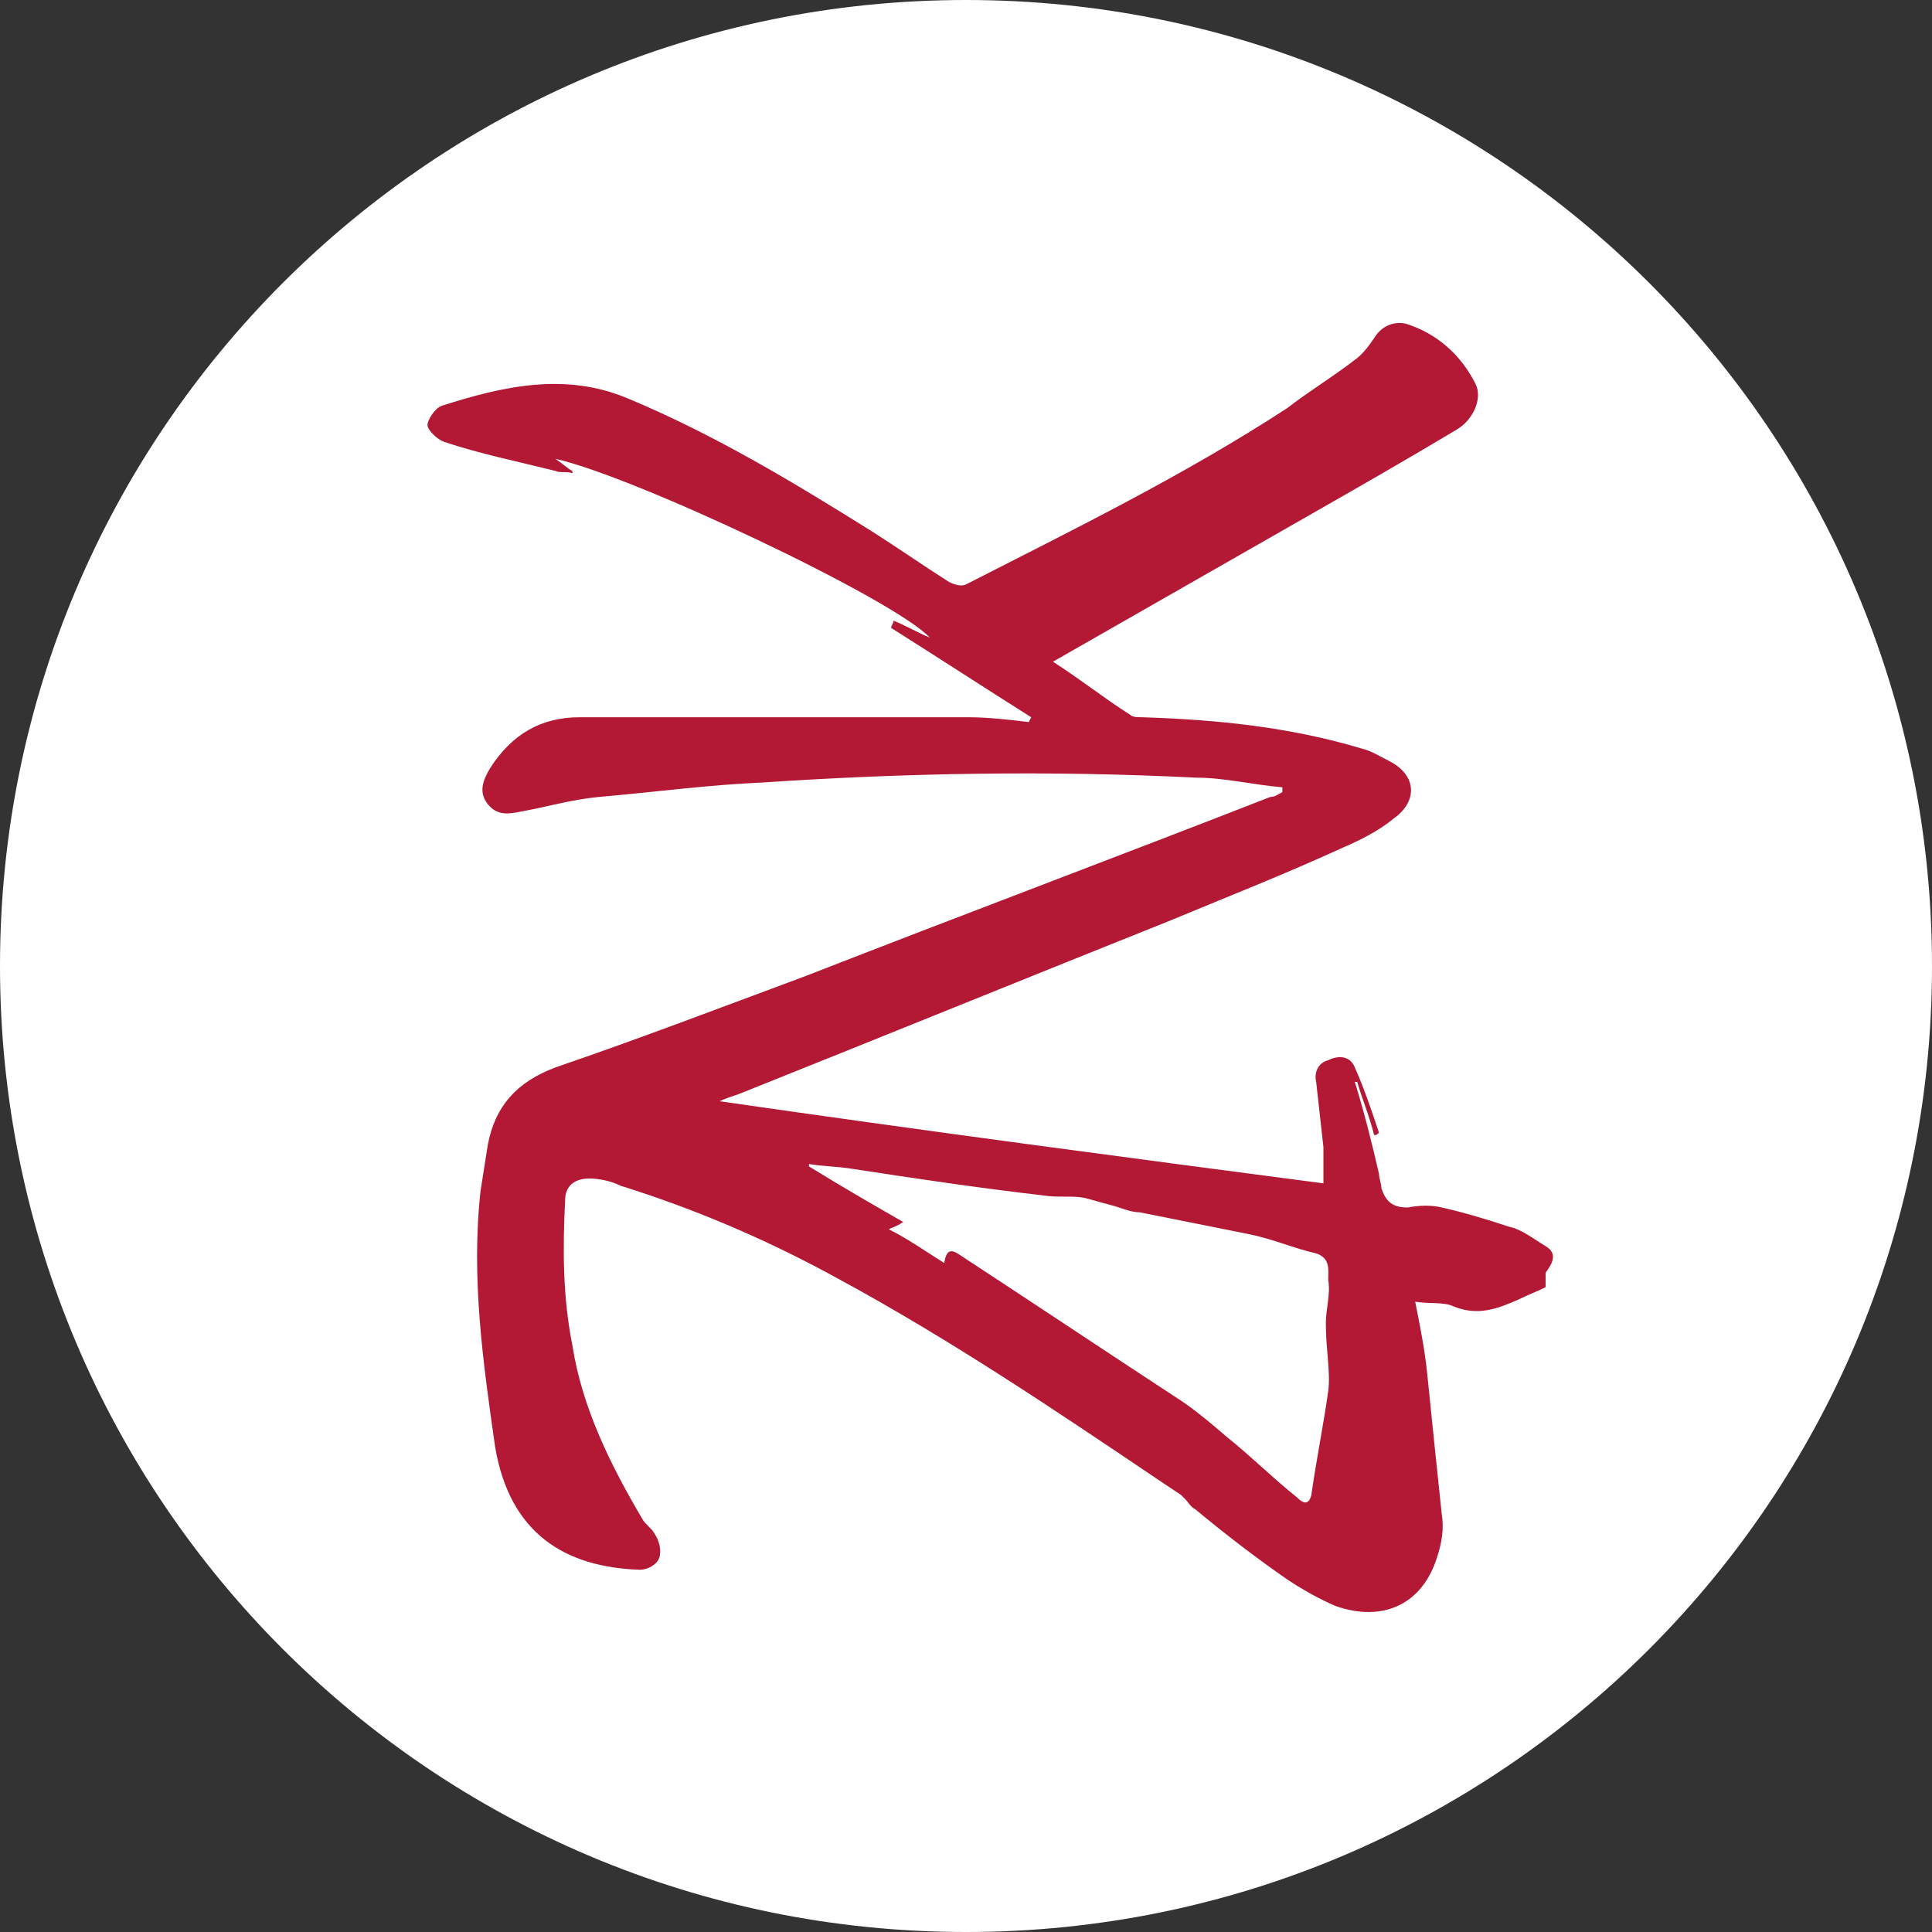 <svg xmlns="http://www.w3.org/2000/svg" xmlns:xlink="http://www.w3.org/1999/xlink" id="Calque_1" x="0" y="0" baseProfile="tiny" version="1.2" viewBox="0 0 80 80" xml:space="preserve"><rect x="0" y="0" width="80" height="80" fill="#333333" stroke="none"/><g><path fill="#FFF" d="M40,0C17.9,0,0,17.9,0,40s17.9,40,40,40s40-17.9,40-40S62.1,0,40,0z"/></g><path fill="#B31835" d="M64,51.6c-0.5-0.3-1-0.7-1.5-0.8c-0.9-0.3-1.9-0.6-2.8-0.8c-0.4-0.1-0.9-0.1-1.4,0c-0.6,0-0.9-0.2-1.1-0.8	c0-0.2-0.1-0.4-0.1-0.6c-0.3-1.3-0.6-2.5-1-3.8c0,0,0.1,0,0.1,0c0.2,0.7,0.5,1.4,0.7,2.2c0.1,0,0.1,0,0.2-0.1	c-0.3-0.9-0.6-1.8-1-2.7c-0.2-0.5-0.7-0.5-1.1-0.3c-0.4,0.1-0.6,0.5-0.5,0.9c0.1,0.9,0.2,1.8,0.3,2.7c0,0.5,0,1,0,1.5	c-8.4-1.1-16.7-2.2-25-3.4c0.2-0.1,0.5-0.2,0.8-0.3c6-2.4,11.9-4.8,17.9-7.2c2.4-1,4.7-1.9,7.1-3c0.7-0.3,1.5-0.7,2.1-1.2	c1-0.7,1-1.8-0.2-2.4c-0.4-0.2-0.7-0.4-1.1-0.5c-3-0.9-6-1.2-9.1-1.3c-0.2,0-0.4,0-0.5-0.1c-1.1-0.7-2.1-1.5-3.2-2.2	c3.5-2,7-4,10.5-6c2.1-1.2,4.2-2.4,6.2-3.6c0.7-0.4,1.1-1.3,0.8-1.9c-0.6-1.2-1.6-2.1-2.9-2.5c-0.5-0.1-1,0.1-1.3,0.6	c-0.2,0.3-0.5,0.7-0.8,0.9c-0.9,0.7-1.9,1.3-2.8,2c-4.3,2.8-8.8,5-13.3,7.3c-0.2,0.1-0.5,0-0.7-0.1c-1.1-0.7-2.1-1.4-3.2-2.1	C32.9,20,29.6,18,26,16.5c-2.6-1.1-5.2-0.5-7.7,0.3c-0.3,0.1-0.6,0.6-0.6,0.8c0,0.2,0.4,0.6,0.7,0.7c1.5,0.5,3,0.8,4.6,1.2	c0.2,0.1,0.5,0,0.7,0.1c0,0,0-0.1,0-0.1c-0.2-0.1-0.4-0.3-0.7-0.5c3.2,0.7,14,5.8,15.5,7.4c-0.5-0.2-1-0.5-1.5-0.7	c0,0.1-0.1,0.2-0.1,0.3c1.9,1.2,3.9,2.5,5.8,3.7l-0.1,0.2c-0.8-0.1-1.7-0.2-2.5-0.2c-2.4,0-4.7,0-7.1,0c-3,0-6,0-9,0	c-1.6,0-2.8,0.7-3.7,2.1c-0.3,0.5-0.5,1-0.1,1.5c0.4,0.5,0.9,0.4,1.4,0.3c1.1-0.2,2.1-0.5,3.2-0.6c2.3-0.2,4.5-0.5,6.8-0.6	c6-0.4,11.9-0.5,17.9-0.2c1.2,0,2.4,0.3,3.6,0.4c0,0.1,0,0.1,0,0.2c-0.2,0.1-0.3,0.2-0.5,0.2c-6.4,2.5-12.8,4.9-19.2,7.4	c-3.5,1.3-6.9,2.6-10.4,3.8c-1.6,0.6-2.5,1.6-2.8,3.2c-0.1,0.6-0.2,1.3-0.3,1.9c-0.4,3.6,0.1,7.1,0.6,10.6c0.6,3.6,2.9,5,6,5.1	c0.3,0,0.7-0.2,0.8-0.5c0.1-0.3,0-0.7-0.2-1c-0.1-0.2-0.4-0.4-0.5-0.6c-1.3-2.2-2.5-4.6-2.9-7.2c-0.4-2-0.4-4-0.3-6	c0-0.6,0.4-0.9,1-0.9c0.4,0,0.9,0.1,1.3,0.3c3.2,1,6.2,2.3,9.1,3.9c4.6,2.5,8.9,5.4,13.2,8.3c0.3,0.2,0.6,0.4,0.9,0.6	c0.1,0.1,0.1,0.1,0.2,0.2c0.1,0.1,0.2,0.3,0.4,0.4c1.2,1,2.5,2,3.8,2.9c0.6,0.4,1.3,0.8,2,1.1c2,0.7,3.6-0.1,4.2-2	c0.2-0.6,0.3-1.2,0.2-1.8c-0.2-1.9-0.4-3.8-0.6-5.8c-0.1-1-0.3-2-0.5-3c0.6,0.1,1.2,0,1.6,0.2c1,0.4,1.8,0.1,2.7-0.3	c0.4-0.2,0.7-0.3,1.1-0.5C64,53,64,52.8,64,52.7C64.3,52.3,64.5,51.9,64,51.6z M55,57.6c-0.2,1.4-0.5,2.9-0.7,4.3	c-0.1,0.4-0.3,0.4-0.6,0.1c-1-0.8-1.9-1.7-2.9-2.5c-0.7-0.6-1.4-1.2-2.2-1.7c-2.9-1.9-5.9-3.9-8.8-5.8c-0.3-0.2-0.6-0.4-0.7,0.3	c-0.8-0.5-1.5-1-2.3-1.4c0.2-0.1,0.3-0.1,0.6-0.3c-1.4-0.8-2.6-1.5-3.9-2.3c0,0,0-0.1,0-0.1c0.6,0.1,1.2,0.1,1.8,0.2	c2.6,0.4,5.3,0.8,7.9,1.1c0.6,0.1,1.2,0,1.7,0.1c0.4,0.1,0.7,0.2,1.1,0.3c0.4,0.1,0.8,0.3,1.2,0.3c1.5,0.3,3,0.6,4.5,0.9	c1,0.2,1.9,0.6,2.8,0.8c0.6,0.2,0.5,0.7,0.5,1.1c0.1,0.6-0.1,1.2-0.1,1.8C54.9,55.9,55.1,56.8,55,57.6z"/></svg>